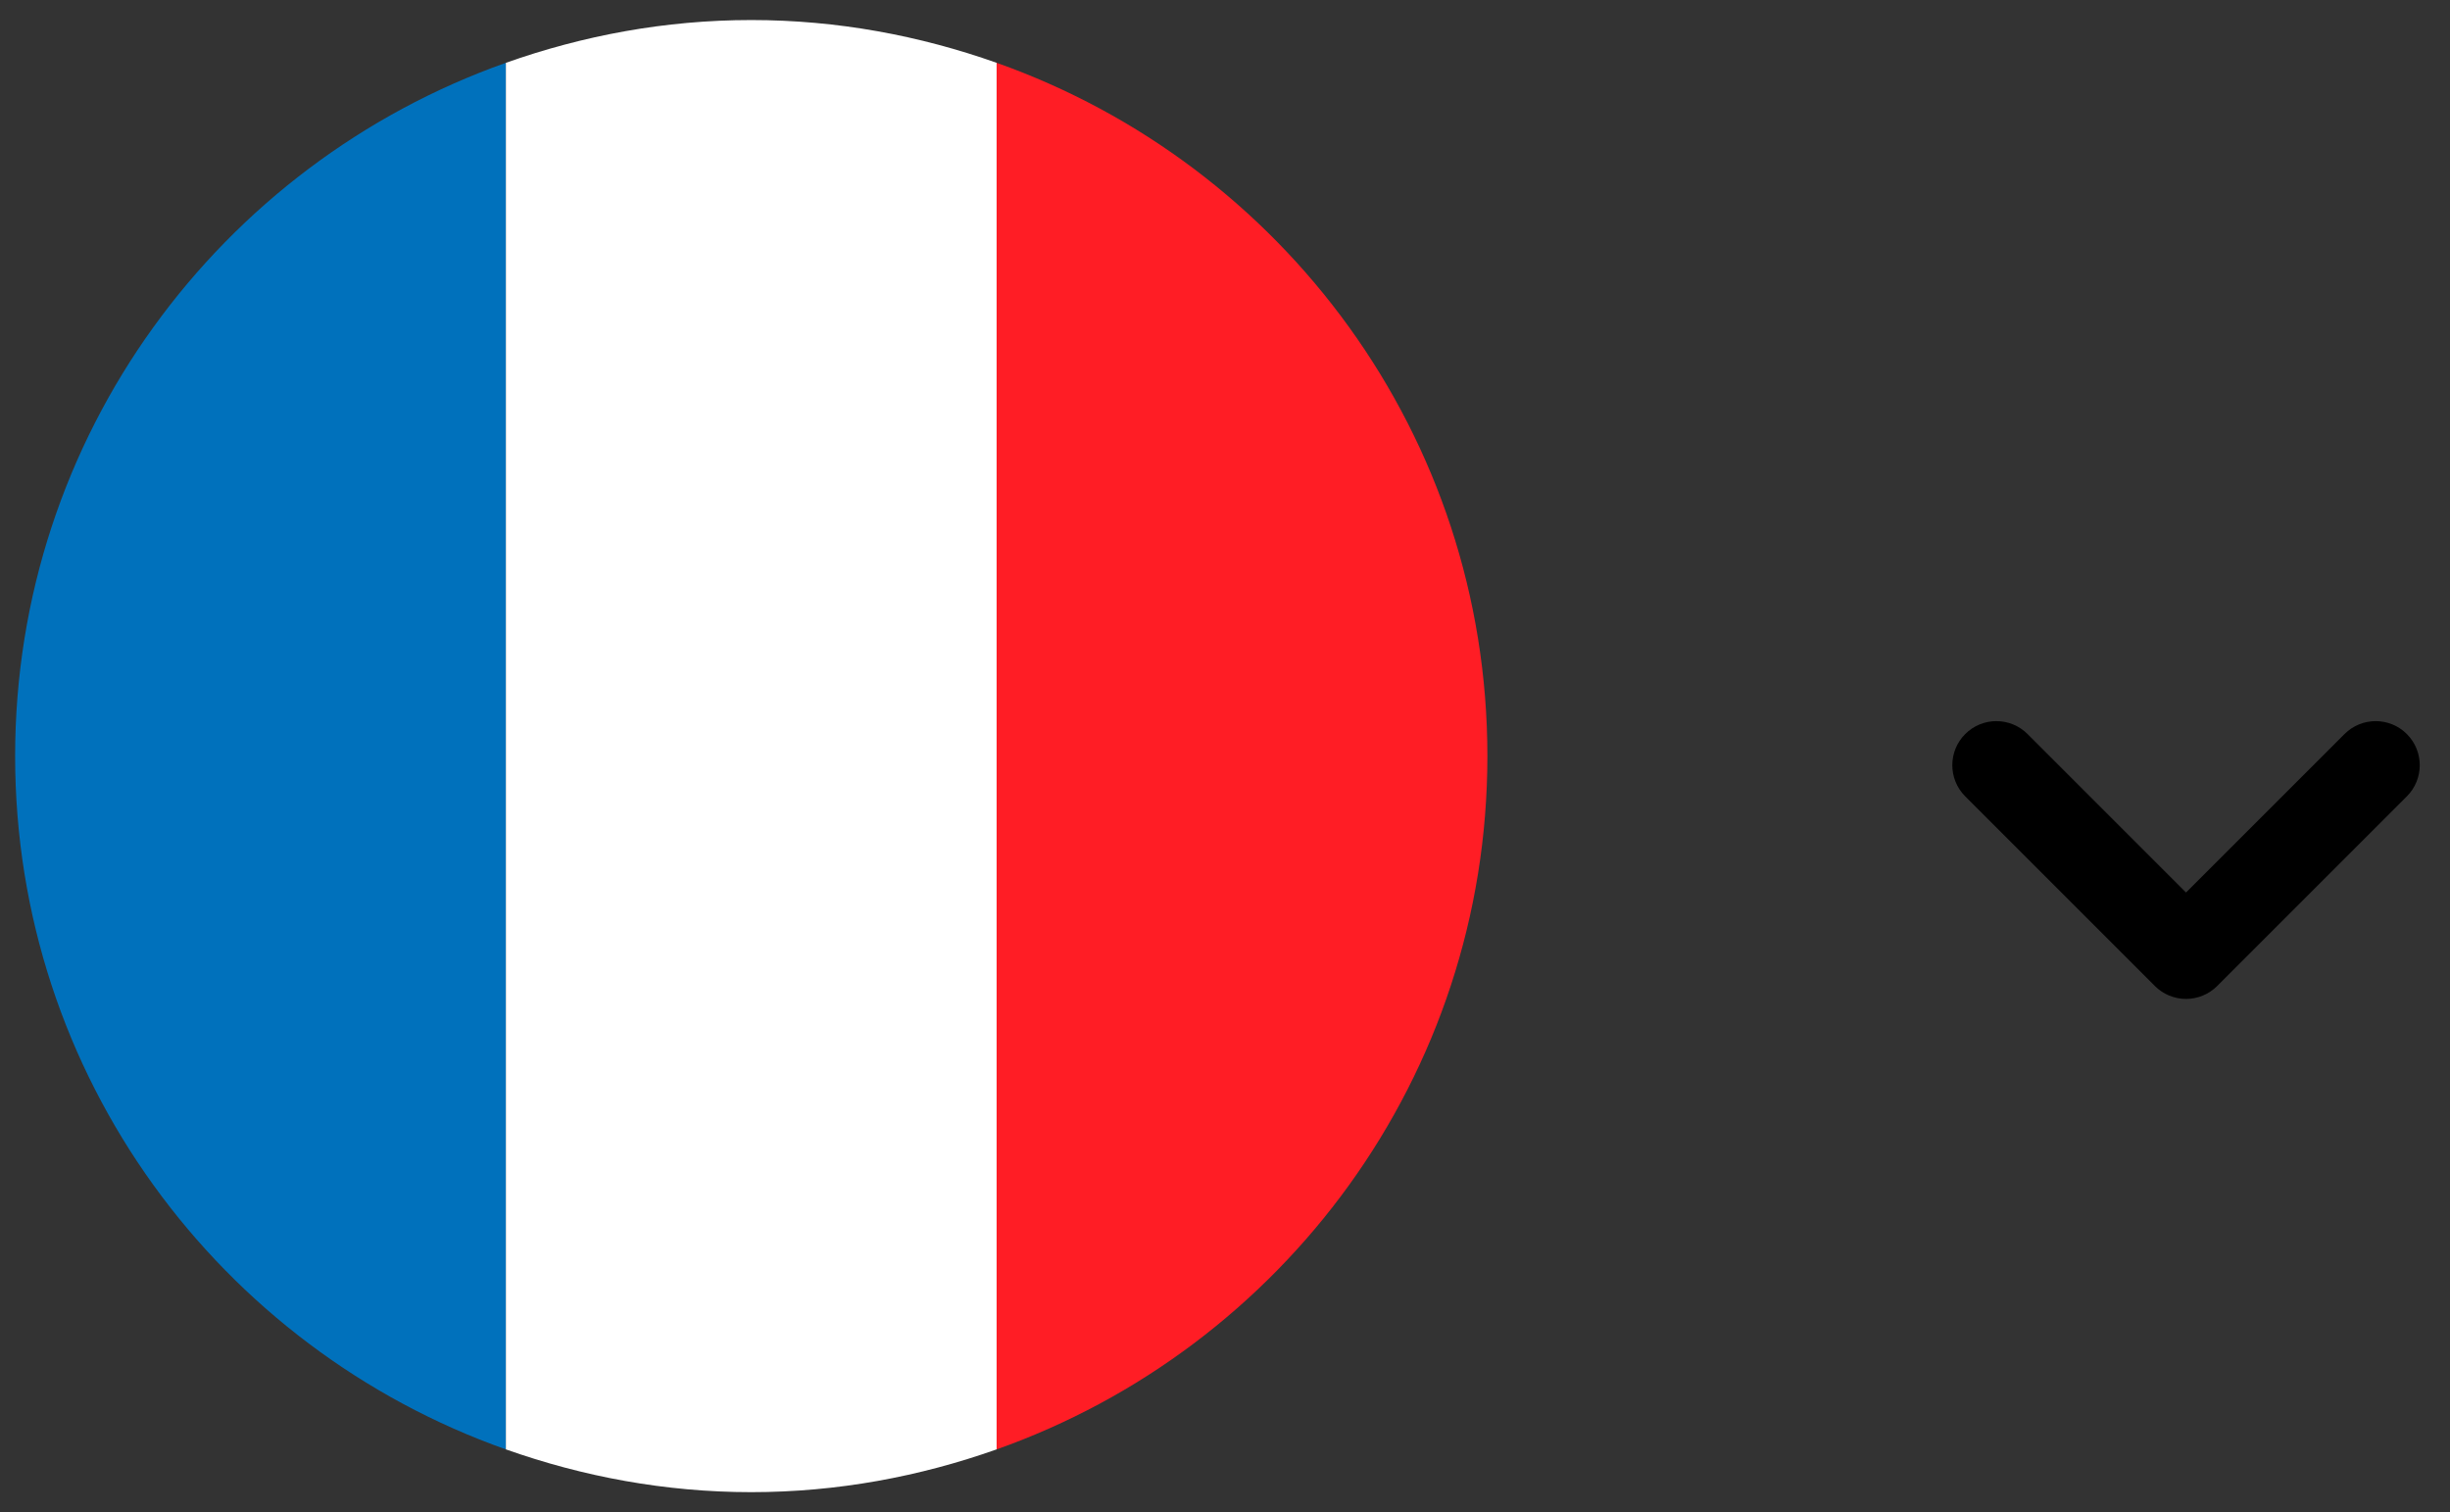 <?xml version="1.0" encoding="utf-8"?>
<!-- Generator: Adobe Illustrator 22.1.0, SVG Export Plug-In . SVG Version: 6.00 Build 0)  -->
<svg version="1.1" id="Calque_1" xmlns="http://www.w3.org/2000/svg" xmlns:xlink="http://www.w3.org/1999/xlink" x="0px" y="0px"
	 width="162px" height="100px" viewBox="0 0 162 100" style="enable-background:new 0 0 162 100;" xml:space="preserve">
<rect x="0" y="0" width="162" height="100" fill="#333333" stroke="none"/>
<style type="text/css">
	.st0{fill:#0071BC;}
	.st1{fill:#FFFFFF;}
	.st2{fill:#FF1D25;}
</style>
<g>
	<g>
		<path class="st0" d="M33.45,95.846V4.154C14.557,10.843,1,28.816,1,50C1,71.184,14.557,89.157,33.45,95.846z"/>
		<path class="st1" d="M33.45,4.154v91.691c5.081,1.799,10.527,2.829,16.225,2.829s11.143-1.03,16.225-2.829V4.154
			c-5.081-1.799-10.527-2.829-16.225-2.829S38.531,2.355,33.45,4.154z"/>
		<path class="st2" d="M65.9,4.154v91.691C84.792,89.157,98.35,71.184,98.35,50
			C98.35,28.816,84.792,10.843,65.9,4.154z"/>
	</g>
	<path d="M144.545,66.057c-0.773,0-1.514-0.307-2.06-0.854l-12.54-12.541c-1.138-1.138-1.138-2.983,0-4.121
		c1.138-1.138,2.982-1.138,4.121,0l10.48,10.48l10.48-10.48c1.138-1.138,2.982-1.138,4.121,0
		c1.138,1.138,1.138,2.983,0,4.121L146.606,65.203C146.059,65.749,145.318,66.057,144.545,66.057z"/>
</g>
</svg>
